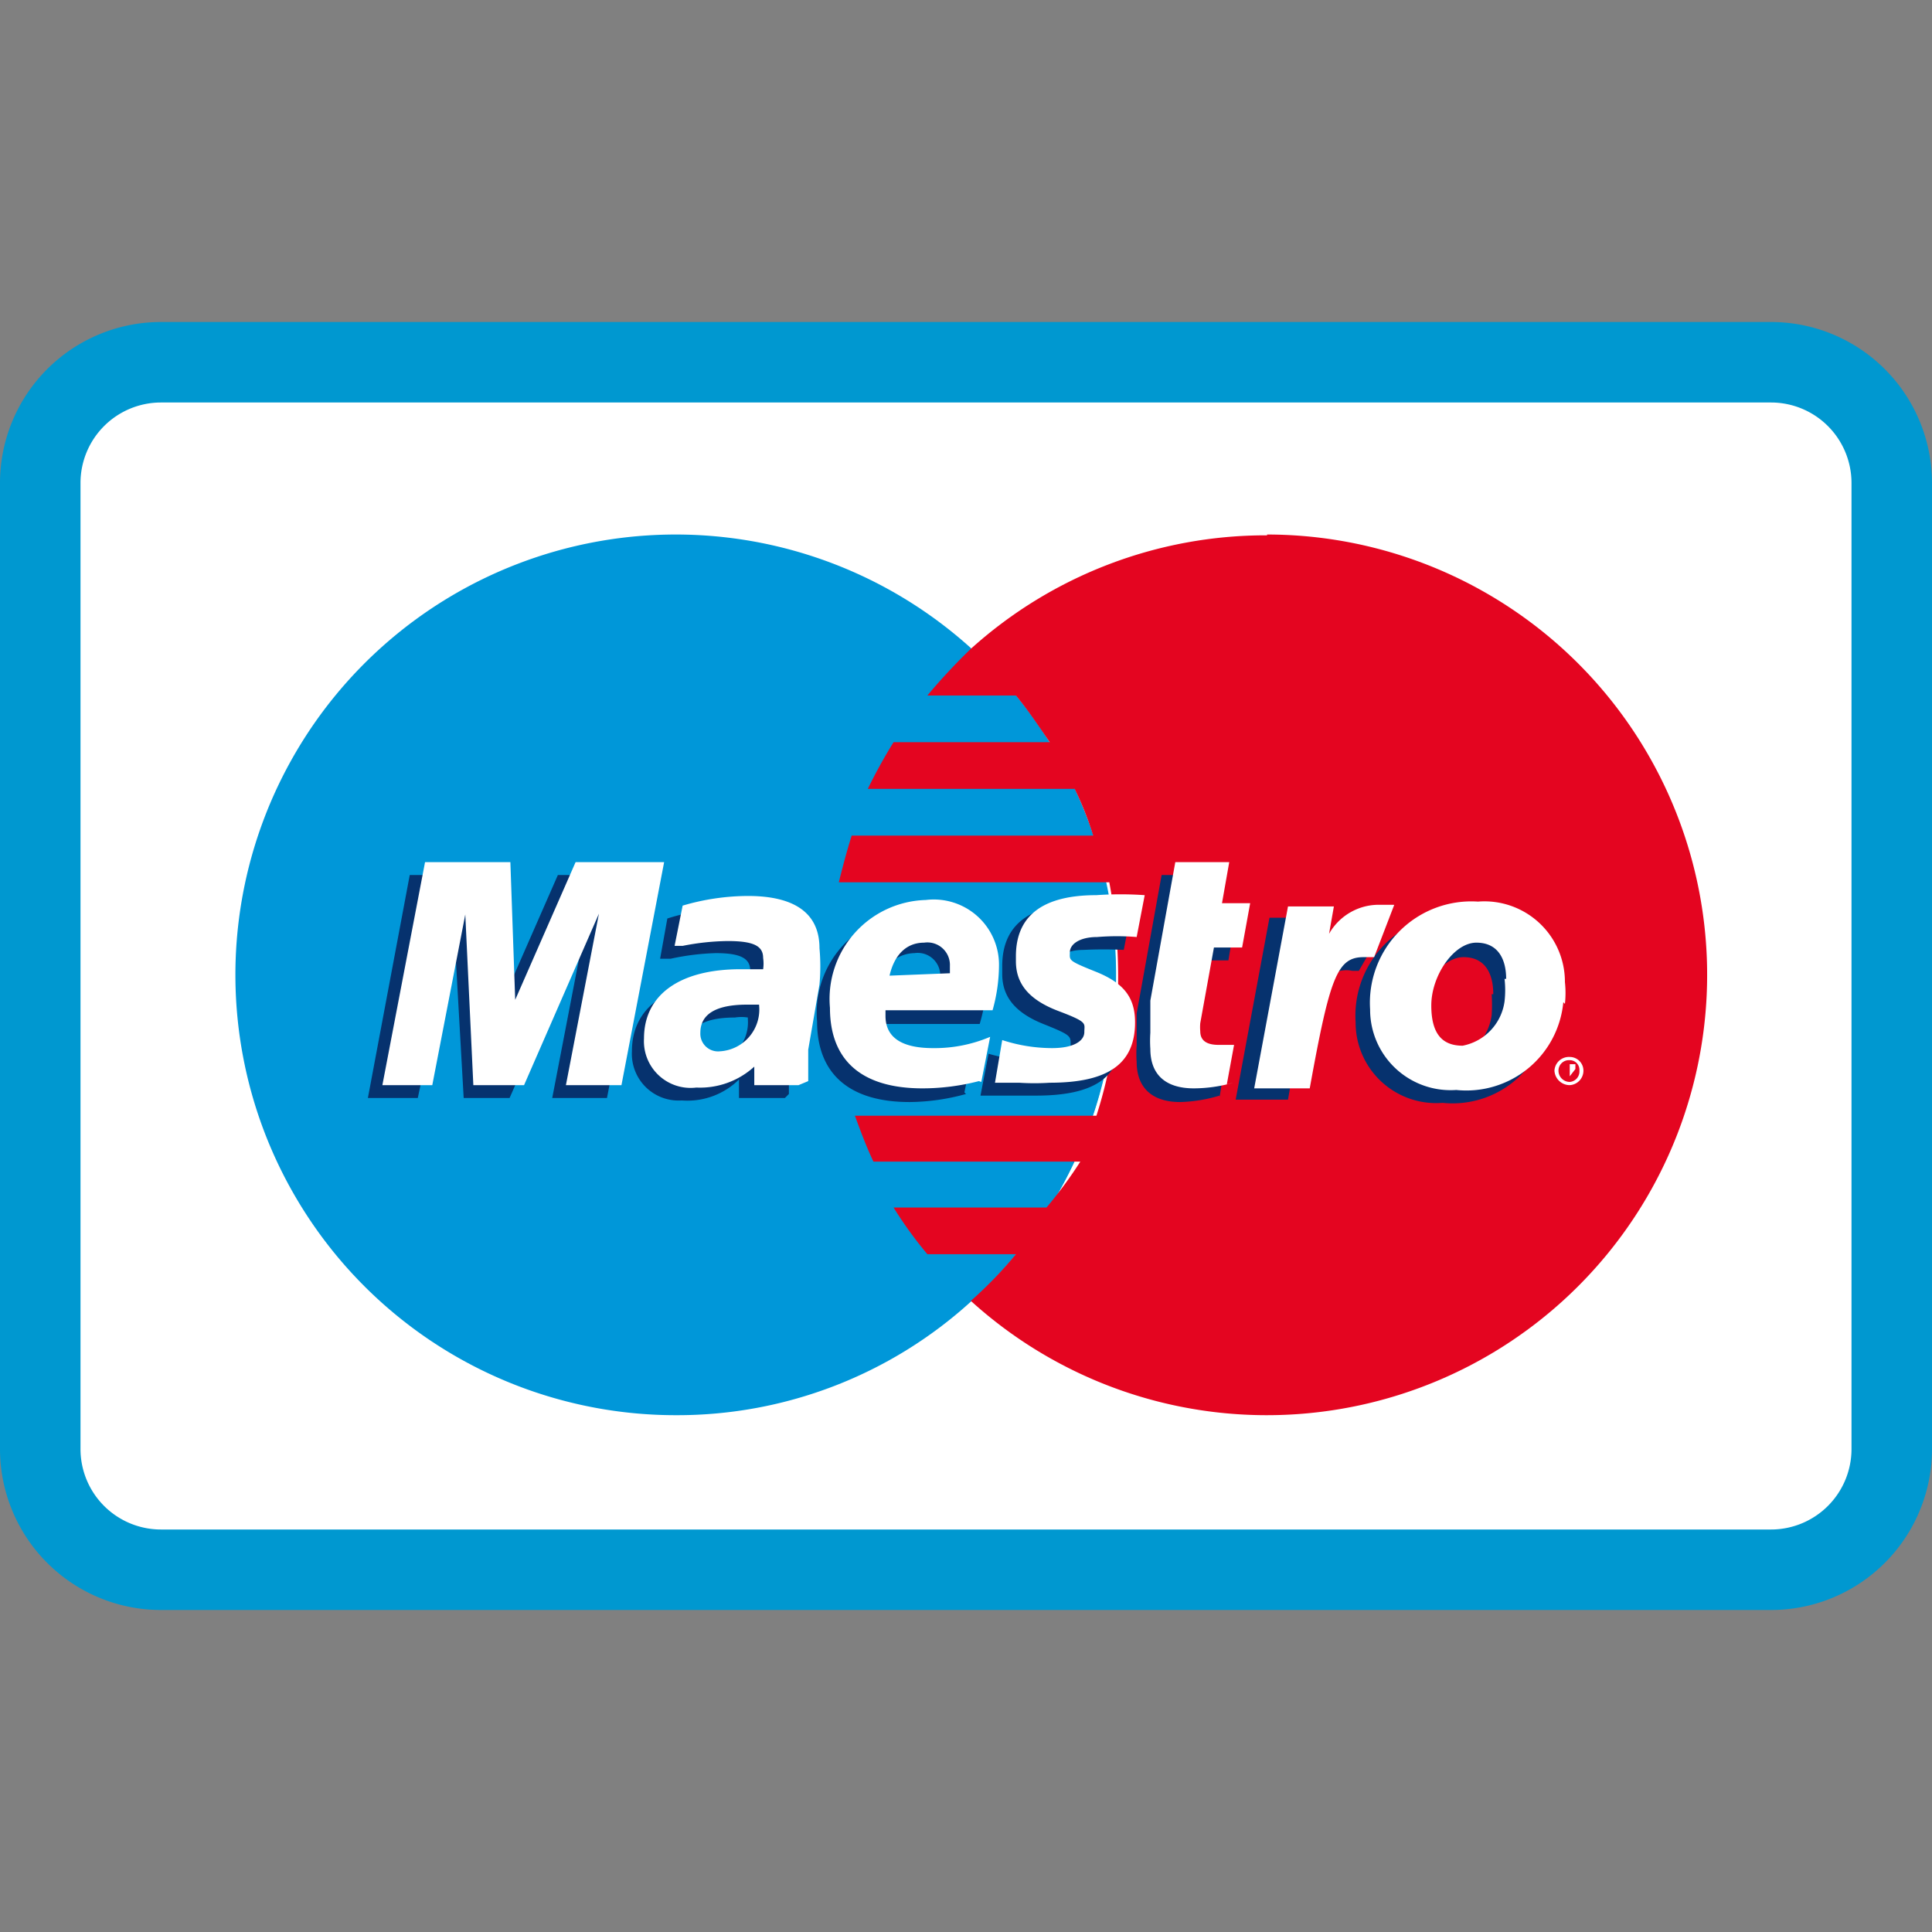 <svg id="Layer_1" data-name="Layer 1" xmlns="http://www.w3.org/2000/svg" xmlns:xlink="http://www.w3.org/1999/xlink" viewBox="0 0 24 24"><rect x="0" y="0" width="24" height="24" fill="#808080" stroke="none"/><defs><style>.cls-1{fill:none;}.cls-2{fill:#fff;}.cls-3{fill:#0098d0;}.cls-4{fill:#0097d9;}.cls-5{fill:#e40520;}.cls-6{fill:#06326e;}</style><symbol id="card-maestro" data-name="card-maestro" viewBox="0 0 24 24"><rect class="cls-1" width="24" height="24"/><rect class="cls-2" x="0.5" y="4.5" width="23" height="15" rx="1.5" ry="1.5"/><path class="cls-3" d="M22,5a1,1,0,0,1,1,1V18a1,1,0,0,1-1,1H2a1,1,0,0,1-1-1V6A1,1,0,0,1,2,5H22m0-1H2A2,2,0,0,0,0,6V18a2,2,0,0,0,2,2H22a2,2,0,0,0,2-2V6a2,2,0,0,0-2-2Z"/><path class="cls-4" d="M12.06,16.17A5.47,5.47,0,1,0,8.4,17.58a5.42,5.42,0,0,0,3.66-1.41Z"/><path class="cls-4" d="M12.06,16.17a5.47,5.47,0,0,0,0-8.11v8.11Z"/><path class="cls-5" d="M15.74,6.65a5.47,5.47,0,0,0-3.68,1.41,7.41,7.41,0,0,0-.54.58h1.1c.15.18.29.39.42.58H11.1a6.55,6.55,0,0,0-.32.58h2.57a4.12,4.12,0,0,1,.23.58h-3c-.06.19-.11.38-.16.58h3.36a6.34,6.34,0,0,1,.11,1.16,5.6,5.6,0,0,1-.27,1.74h-3c.07.19.14.38.23.57h2.57A5.33,5.33,0,0,1,13,15H11.1a5.06,5.06,0,0,0,.42.58h1.1a5.09,5.09,0,0,1-.56.58,5.47,5.47,0,1,0,3.68-9.52Z"/><polygon class="cls-6" points="7.54 13.64 6.86 13.64 7.27 11.51 6.33 13.64 5.76 13.64 5.64 11.52 5.19 13.64 4.57 13.64 5.09 10.87 6.17 10.87 6.18 12.58 6.93 10.87 8.08 10.87 7.54 13.64"/><path class="cls-6" d="M15.15,13.61a1.85,1.85,0,0,1-.49.08c-.35,0-.54-.18-.54-.5a1.36,1.36,0,0,1,0-.2l0-.23,0-.17.31-1.72h.67l-.09.51h.34l-.09.55H15l-.18.94s0,.08,0,.1.07.16.23.16a.44.44,0,0,0,.18,0l-.08.5Z"/><path class="cls-6" d="M12.45,12.1c0,.28.16.48.51.62s.34.15.34.26-.13.2-.4.2a2.27,2.27,0,0,1-.62-.09l-.1.52h0l.13,0,.18,0,.38,0c.73,0,1.06-.23,1.06-.75a.63.63,0,0,0-.48-.63c-.29-.1-.32-.14-.32-.24s.11-.19.33-.19a5,5,0,0,1,.5,0l.1-.52a4.42,4.42,0,0,0-.61-.05c-.77,0-1,.35-1,.77Z"/><path class="cls-6" d="M9.75,13.64H9.18v-.23a.91.91,0,0,1-.71.26.58.58,0,0,1-.62-.61c0-.54.43-.86,1.19-.86h.28a.49.49,0,0,0,0-.14c0-.15-.11-.22-.43-.22a3,3,0,0,0-.56.07l-.1,0H8.2l.09-.5a2.75,2.75,0,0,1,.82-.13c.59,0,.9.23.9.66a1.68,1.68,0,0,1-.07.45l-.14.8,0,.15,0,.11v.14Zm-.46-1a.5.5,0,0,0-.16,0c-.39,0-.58.12-.58.35s.1.22.25.22a.51.51,0,0,0,.49-.55Z"/><path class="cls-6" d="M12,13.59a2.69,2.69,0,0,1-.7.1c-.76,0-1.15-.36-1.15-1a1.23,1.23,0,0,1,1.18-1.34.82.82,0,0,1,.93.81,2.15,2.15,0,0,1-.09.56H10.8a.23.23,0,0,0,0,.07c0,.26.2.4.6.4A1.65,1.65,0,0,0,12.1,13l-.12.57Zm-.32-1.34v-.12a.28.28,0,0,0-.32-.29.45.45,0,0,0-.44.41Z"/><path class="cls-6" d="M19.24,12.61a1.2,1.2,0,0,1-1.32,1.09,1,1,0,0,1-1.08-1,1.26,1.26,0,0,1,1.34-1.34,1,1,0,0,1,1.08,1,1.18,1.18,0,0,1,0,.27Zm-.69-.26c0-.24-.09-.46-.37-.46s-.57.41-.57.77.15.51.4.51a.66.66,0,0,0,.52-.56,2,2,0,0,0,0-.26Z"/><path class="cls-2" d="M19.31,13.3a.18.18,0,0,1,.19-.17.17.17,0,0,1,.17.17.18.18,0,0,1-.17.18.19.19,0,0,1-.19-.18Zm.19.14a.13.13,0,0,0,.12-.14.12.12,0,0,0-.12-.13.13.13,0,0,0-.14.13.14.14,0,0,0,.14.14Zm0-.07h0v-.15h.07s0,0,0,0l0,0s0,0,0,0l0,.06h0l0,0h0v0Zm0-.08h.05v0h-.05v0Z"/><polygon class="cls-2" points="7.72 13.48 7.03 13.48 7.44 11.35 6.51 13.48 5.88 13.48 5.78 11.36 5.37 13.48 4.75 13.48 5.28 10.71 6.34 10.71 6.4 12.42 7.15 10.71 8.25 10.71 7.72 13.48"/><path class="cls-2" d="M15.32,13.45a1.81,1.81,0,0,1-.49.07c-.35,0-.54-.17-.54-.49a1.5,1.5,0,0,1,0-.2l0-.23,0-.17.31-1.72h.67l-.09.51h.35l-.1.55h-.35l-.17.94a.58.58,0,0,0,0,.1c0,.11.07.17.23.17l.19,0-.09.49Z"/><path class="cls-6" d="M17.07,11.88l0-.08.13-.35H17c-.22,0-.38.09-.6.36l.08-.41h-.71l-.42,2.26H16c.09-.52.14-.81.19-1.06.09-.41.39-.59.61-.54h.08l0,0,.11-.19Z"/><path class="cls-2" d="M17.3,11.24l-.07,0s-.06,0-.06,0H17.1a.71.71,0,0,0-.59.36l.06-.34H16l-.42,2.26h.69c.25-1.38.34-1.63.67-1.63H17l.07,0,.25-.65Z"/><path class="cls-2" d="M12.62,11.94c0,.28.16.48.53.62s.32.15.32.26-.13.2-.4.2a2,2,0,0,1-.62-.1l-.09.53h0l.11,0h.19a2.91,2.91,0,0,0,.38,0c.72,0,1.06-.23,1.06-.75,0-.31-.14-.49-.49-.63s-.32-.14-.32-.24.12-.19.34-.19a3,3,0,0,1,.49,0l.1-.52a4.31,4.31,0,0,0-.6,0c-.77,0-1,.34-1,.76Z"/><path class="cls-2" d="M9.92,13.48H9.37v-.23a1,1,0,0,1-.72.26A.58.58,0,0,1,8,12.9c0-.54.44-.86,1.2-.86h.28a.49.49,0,0,0,0-.14c0-.15-.12-.21-.44-.21a3,3,0,0,0-.56.06l-.1,0H8.38l.1-.5a2.89,2.89,0,0,1,.81-.12c.59,0,.89.22.89.65a2.48,2.48,0,0,1,0,.45l-.14.81,0,.13,0,.12v.14Zm-.49-1H9.28c-.39,0-.58.12-.58.35a.22.22,0,0,0,.24.23.52.52,0,0,0,.49-.57Z"/><path class="cls-2" d="M12.16,13.43a2.8,2.8,0,0,1-.7.09c-.76,0-1.15-.35-1.15-1a1.23,1.23,0,0,1,1.19-1.34.81.81,0,0,1,.91.81,2.09,2.09,0,0,1-.08.56H11v.07c0,.26.19.4.59.4a1.76,1.76,0,0,0,.71-.14l-.11.56Zm-.36-1.34V12a.28.28,0,0,0-.32-.29c-.22,0-.37.15-.43.41Z"/><path class="cls-2" d="M19.42,12.45a1.21,1.21,0,0,1-1.33,1.09,1,1,0,0,1-1.07-1,1.26,1.26,0,0,1,1.34-1.34,1,1,0,0,1,1.08,1,1.23,1.23,0,0,1,0,.27Zm-.71-.29c0-.23-.09-.45-.37-.45s-.56.41-.56.78.15.5.39.5a.65.65,0,0,0,.52-.55,1.23,1.23,0,0,0,0-.28Z"/></symbol></defs><title>card-maestro</title><use width="24" height="24" xlink:href="#card-maestro"/></svg>